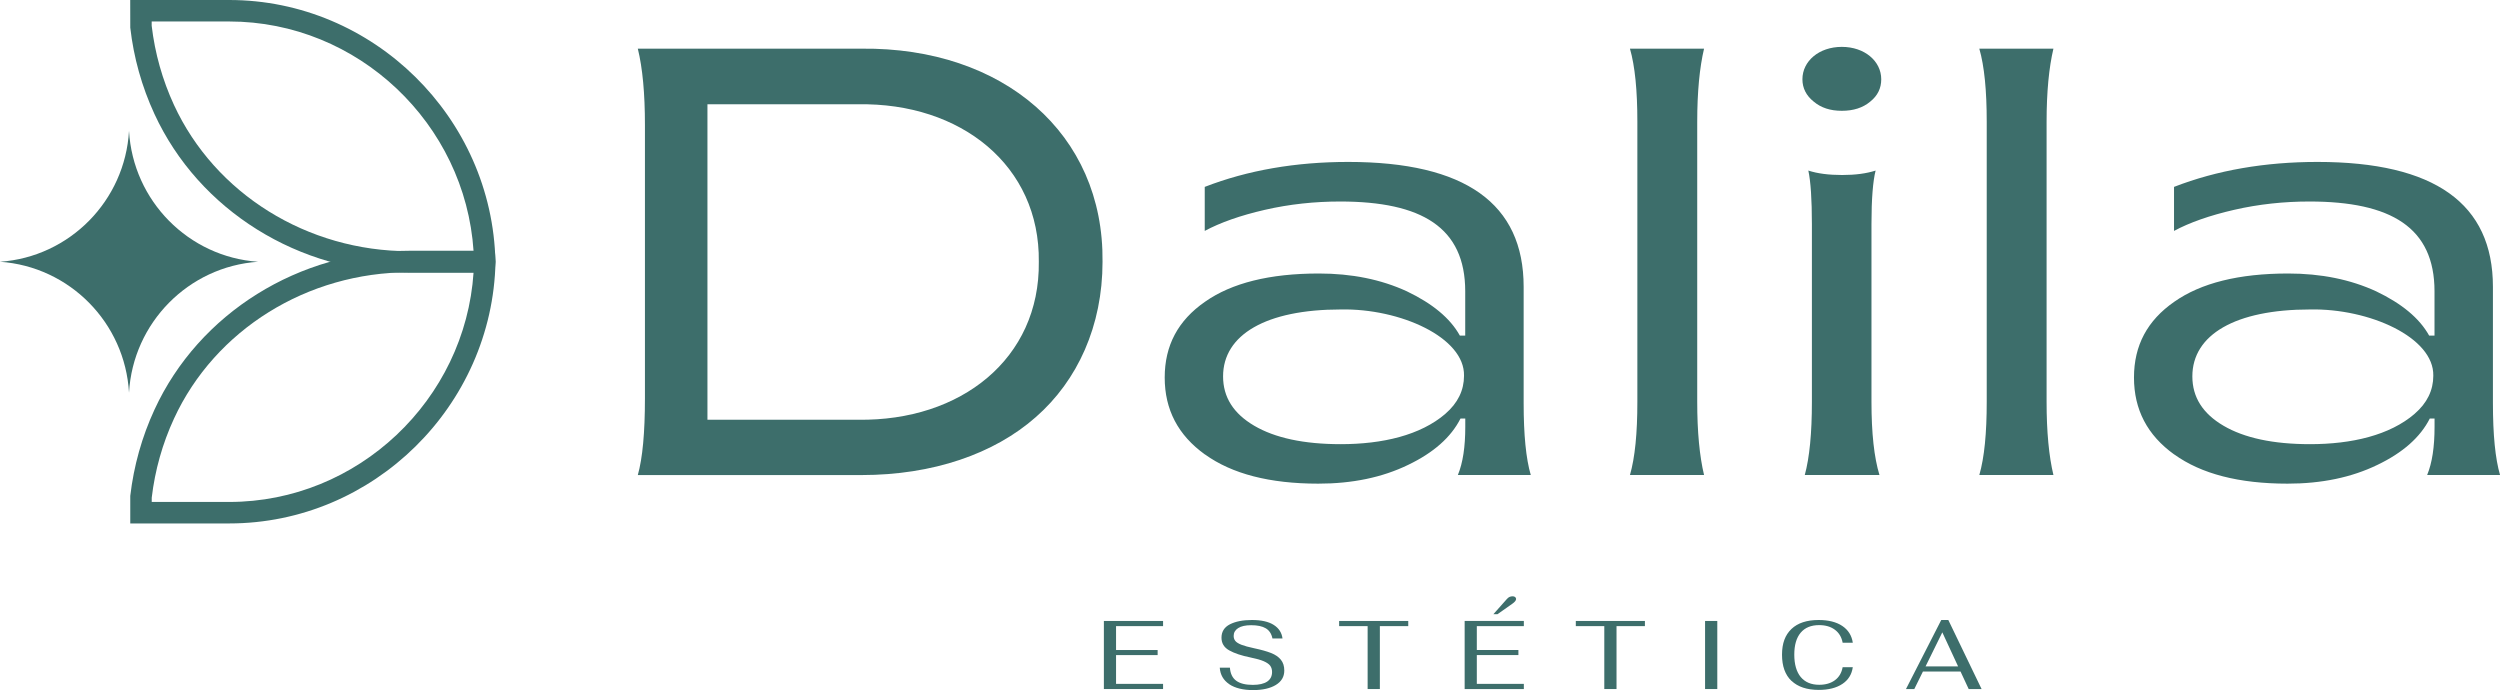 <svg width="324" height="90" viewBox="0 0 324 90" fill="none" xmlns="http://www.w3.org/2000/svg">
<g clip-path="url(#clip0_205_38)">
<path d="M82.66 61.568C83.278 59.372 83.584 56.056 83.584 51.626V16.174C83.584 12.126 83.278 8.816 82.66 6.307H111.661C129.984 6.113 143.081 17.288 142.888 33.938C142.888 42.222 139.663 49.311 134.244 54.054C128.83 58.834 120.879 61.568 111.661 61.568H82.66ZM91.685 54.398H111.199C124.527 54.592 134.78 46.502 134.63 33.938C134.786 21.455 124.527 13.284 111.199 13.515H91.685V54.398Z" fill="#3D6E6B"/>
<path d="M156.172 58.909C152.679 56.406 150.946 53.09 150.946 48.929C150.946 44.768 152.673 41.533 156.172 39.106C159.627 36.678 164.541 35.446 170.922 35.446C175.187 35.446 178.986 36.215 182.328 37.754C185.634 39.337 187.935 41.221 189.201 43.498H189.893V37.754C189.893 29.47 184.249 26.116 173.684 26.116C170.379 26.116 167.117 26.46 163.93 27.193C160.743 27.925 158.13 28.851 156.134 29.927V24.221C161.704 22.062 167.928 20.986 174.726 20.986C189.9 20.986 197.465 26.379 197.465 37.172V52.239C197.465 56.362 197.77 59.447 198.388 61.562H188.939C189.594 59.979 189.9 57.902 189.9 55.318V54.241H189.282C188.054 56.669 185.79 58.671 182.484 60.254C179.141 61.875 175.262 62.682 170.847 62.682C164.548 62.682 159.671 61.412 156.178 58.903L156.172 58.909ZM187.318 53.628C188.933 52.239 189.737 50.581 189.737 48.698C189.85 43.73 181.443 39.95 173.759 40.107C164.08 40.107 158.511 43.379 158.511 48.779C158.511 51.476 159.858 53.597 162.546 55.174C165.234 56.75 168.957 57.564 173.759 57.564C179.173 57.564 184.093 56.406 187.318 53.634V53.628Z" fill="#3D6E6B"/>
<path d="M211.241 61.568C211.896 59.297 212.202 56.137 212.202 52.089V15.786C212.202 11.738 211.896 8.578 211.241 6.307H220.846C220.272 8.735 219.96 11.894 219.96 15.786V52.083C219.96 55.974 220.266 59.134 220.846 61.562H211.241V61.568Z" fill="#3D6E6B"/>
<path d="M238.701 14.36C237.205 14.36 236.013 13.972 235.053 13.165C234.092 12.395 233.594 11.431 233.594 10.274C233.594 7.921 235.745 6.075 238.701 6.075C241.657 6.075 243.809 7.928 243.809 10.274C243.809 11.431 243.348 12.395 242.387 13.165C241.427 13.972 240.198 14.36 238.701 14.36ZM233.899 61.562C234.517 59.291 234.822 56.131 234.822 52.083V29.038C234.822 25.841 234.666 23.526 234.361 22.106C235.552 22.494 237.011 22.681 238.739 22.681C240.466 22.681 241.888 22.487 243.079 22.106C242.736 23.457 242.543 25.766 242.543 29.038V52.083C242.543 56.131 242.886 59.291 243.578 61.562H233.899Z" fill="#3D6E6B"/>
<path d="M256.519 61.568C257.174 59.297 257.48 56.137 257.48 52.089V15.786C257.48 11.738 257.174 8.578 256.519 6.307H266.124C265.55 8.735 265.238 11.894 265.238 15.786V52.083C265.238 55.974 265.544 59.134 266.124 61.562H256.519V61.568Z" fill="#3D6E6B"/>
<path d="M281.79 58.909C278.298 56.406 276.564 53.09 276.564 48.929C276.564 44.768 278.292 41.533 281.79 39.106C285.245 36.678 290.16 35.446 296.54 35.446C300.8 35.446 304.604 36.215 307.947 37.754C311.252 39.337 313.554 41.221 314.82 43.498H315.512V37.754C315.512 29.47 309.868 26.116 299.303 26.116C295.997 26.116 292.736 26.46 289.549 27.193C286.362 27.925 283.749 28.851 281.753 29.927V24.221C287.322 22.062 293.546 20.986 300.344 20.986C315.518 20.986 323.083 26.379 323.083 37.172V52.239C323.083 56.362 323.389 59.447 324.006 61.562H314.558C315.213 59.979 315.518 57.902 315.518 55.318V54.241H314.901C313.672 56.669 311.408 58.671 308.103 60.254C304.76 61.875 300.881 62.682 296.465 62.682C290.166 62.682 285.289 61.412 281.797 58.903L281.79 58.909ZM312.936 53.628C314.551 52.239 315.356 50.581 315.356 48.698C315.468 43.73 307.061 39.95 299.378 40.107C289.698 40.107 284.129 43.379 284.129 48.779C284.129 51.476 285.476 53.597 288.164 55.174C290.852 56.75 294.576 57.564 299.378 57.564C304.791 57.564 309.712 56.406 312.936 53.634V53.628Z" fill="#3D6E6B"/>
<path d="M143.062 80.477H150.734V81.146H144.64V84.243H150.029V84.9H144.64V88.629H150.734V89.299H143.062V80.477Z" fill="#3D6E6B"/>
<path d="M159.309 88.667C158.554 88.16 158.143 87.447 158.08 86.527H159.396C159.453 87.303 159.727 87.866 160.213 88.223C160.7 88.579 161.417 88.761 162.359 88.761C163.176 88.761 163.799 88.617 164.224 88.335C164.648 88.047 164.86 87.635 164.86 87.09C164.86 86.771 164.779 86.502 164.623 86.283C164.461 86.064 164.18 85.87 163.781 85.695C163.382 85.52 162.808 85.363 162.059 85.207C160.887 84.969 159.97 84.662 159.303 84.287C158.636 83.912 158.305 83.361 158.305 82.648C158.305 81.859 158.673 81.278 159.403 80.908C160.132 80.539 161.08 80.352 162.247 80.352C163.469 80.352 164.411 80.564 165.078 80.99C165.745 81.415 166.119 82.003 166.213 82.748H164.91C164.785 82.135 164.498 81.697 164.043 81.428C163.594 81.159 162.964 81.027 162.159 81.027C161.411 81.027 160.85 81.152 160.463 81.403C160.076 81.653 159.883 81.991 159.883 82.41C159.883 82.66 159.951 82.879 160.095 83.061C160.238 83.242 160.5 83.405 160.887 83.561C161.274 83.711 161.822 83.862 162.533 84.012C163.444 84.206 164.18 84.412 164.735 84.631C165.284 84.85 165.708 85.138 166.001 85.501C166.294 85.864 166.444 86.327 166.444 86.903C166.444 87.703 166.082 88.323 165.352 88.767C164.623 89.211 163.637 89.436 162.39 89.436C161.143 89.436 160.07 89.186 159.315 88.679L159.309 88.667Z" fill="#3D6E6B"/>
<path d="M177.245 81.146H173.553V80.477H182.509V81.146H178.83V89.299H177.245V81.146Z" fill="#3D6E6B"/>
<path d="M189.819 80.477H197.49V81.146H191.396V84.243H196.785V84.9H191.396V88.629H197.49V89.299H189.819V80.477ZM195.294 77.63C195.494 77.392 195.743 77.279 196.037 77.279C196.168 77.279 196.28 77.311 196.361 77.379C196.442 77.448 196.486 77.53 196.486 77.63C196.486 77.811 196.323 78.018 195.993 78.249L194.072 79.601H193.542L195.288 77.636L195.294 77.63Z" fill="#3D6E6B"/>
<path d="M207.917 81.146H204.225V80.477H213.181V81.146H209.501V89.299H207.917V81.146Z" fill="#3D6E6B"/>
<path d="M220.977 80.477H222.561V89.299H220.977V80.477Z" fill="#3D6E6B"/>
<path d="M232.178 88.248C231.355 87.466 230.949 86.333 230.949 84.85C230.949 83.367 231.355 82.297 232.172 81.515C232.989 80.739 234.161 80.352 235.695 80.352C236.968 80.352 237.99 80.608 238.757 81.121C239.525 81.634 239.986 82.36 240.123 83.299H238.807C238.676 82.579 238.34 82.016 237.803 81.615C237.267 81.215 236.587 81.015 235.758 81.015C234.716 81.015 233.924 81.34 233.369 81.997C232.814 82.654 232.54 83.599 232.54 84.844C232.54 86.089 232.82 87.071 233.375 87.741C233.93 88.41 234.729 88.748 235.77 88.748C236.6 88.748 237.279 88.548 237.81 88.154C238.34 87.76 238.676 87.197 238.807 86.465H240.123C239.992 87.403 239.537 88.135 238.764 88.642C237.99 89.155 236.974 89.412 235.72 89.412C234.18 89.412 233.001 89.017 232.178 88.235V88.248Z" fill="#3D6E6B"/>
<path d="M254.081 87.034H249.21L248.094 89.299H247.015L251.586 80.352H252.503L256.813 89.299H255.141L254.087 87.034H254.081ZM253.769 86.364L251.724 81.953L249.553 86.364H253.775H253.769Z" fill="#3D6E6B"/>
<path d="M16.72 50.894C16.203 41.821 9.012 34.551 0 33.925C9.012 33.299 16.203 26.023 16.72 16.956C17.238 26.029 24.429 33.299 33.441 33.925C24.429 34.551 17.238 41.828 16.72 50.894Z" fill="#3D6E6B"/>
<path d="M29.705 67.844H16.883V64.265C17.338 60.379 18.392 56.613 20.026 53.078C25.795 40.576 38.748 32.498 53.03 32.498H64.138L64.219 33.919C63.838 52.621 48.359 67.838 29.712 67.838L29.705 67.844ZM19.658 65.053H29.705C46.376 65.053 60.296 51.826 61.375 35.289H53.03C39.827 35.289 27.865 42.735 22.552 54.248C21.055 57.489 20.082 60.943 19.664 64.503V65.053H19.658Z" fill="#3D6E6B"/>
<path d="M64.106 35.345H53.018C38.736 35.345 25.782 27.268 20.013 14.766C18.379 11.225 17.325 7.465 16.883 3.579V3.423L16.876 0H29.699C48.346 0 63.826 15.217 64.206 33.925L64.106 35.345ZM19.658 3.341C20.076 6.901 21.049 10.349 22.545 13.596C27.865 25.115 39.827 32.555 53.03 32.555H61.375C60.296 16.012 46.382 2.784 29.705 2.784H19.658V3.335V3.341Z" fill="#3D6E6B"/>
</g>
<defs>
<clipPath id="clip0_205_38">
<rect width="324" height="89.424" fill="white"/>
</clipPath>
</defs>
</svg>
